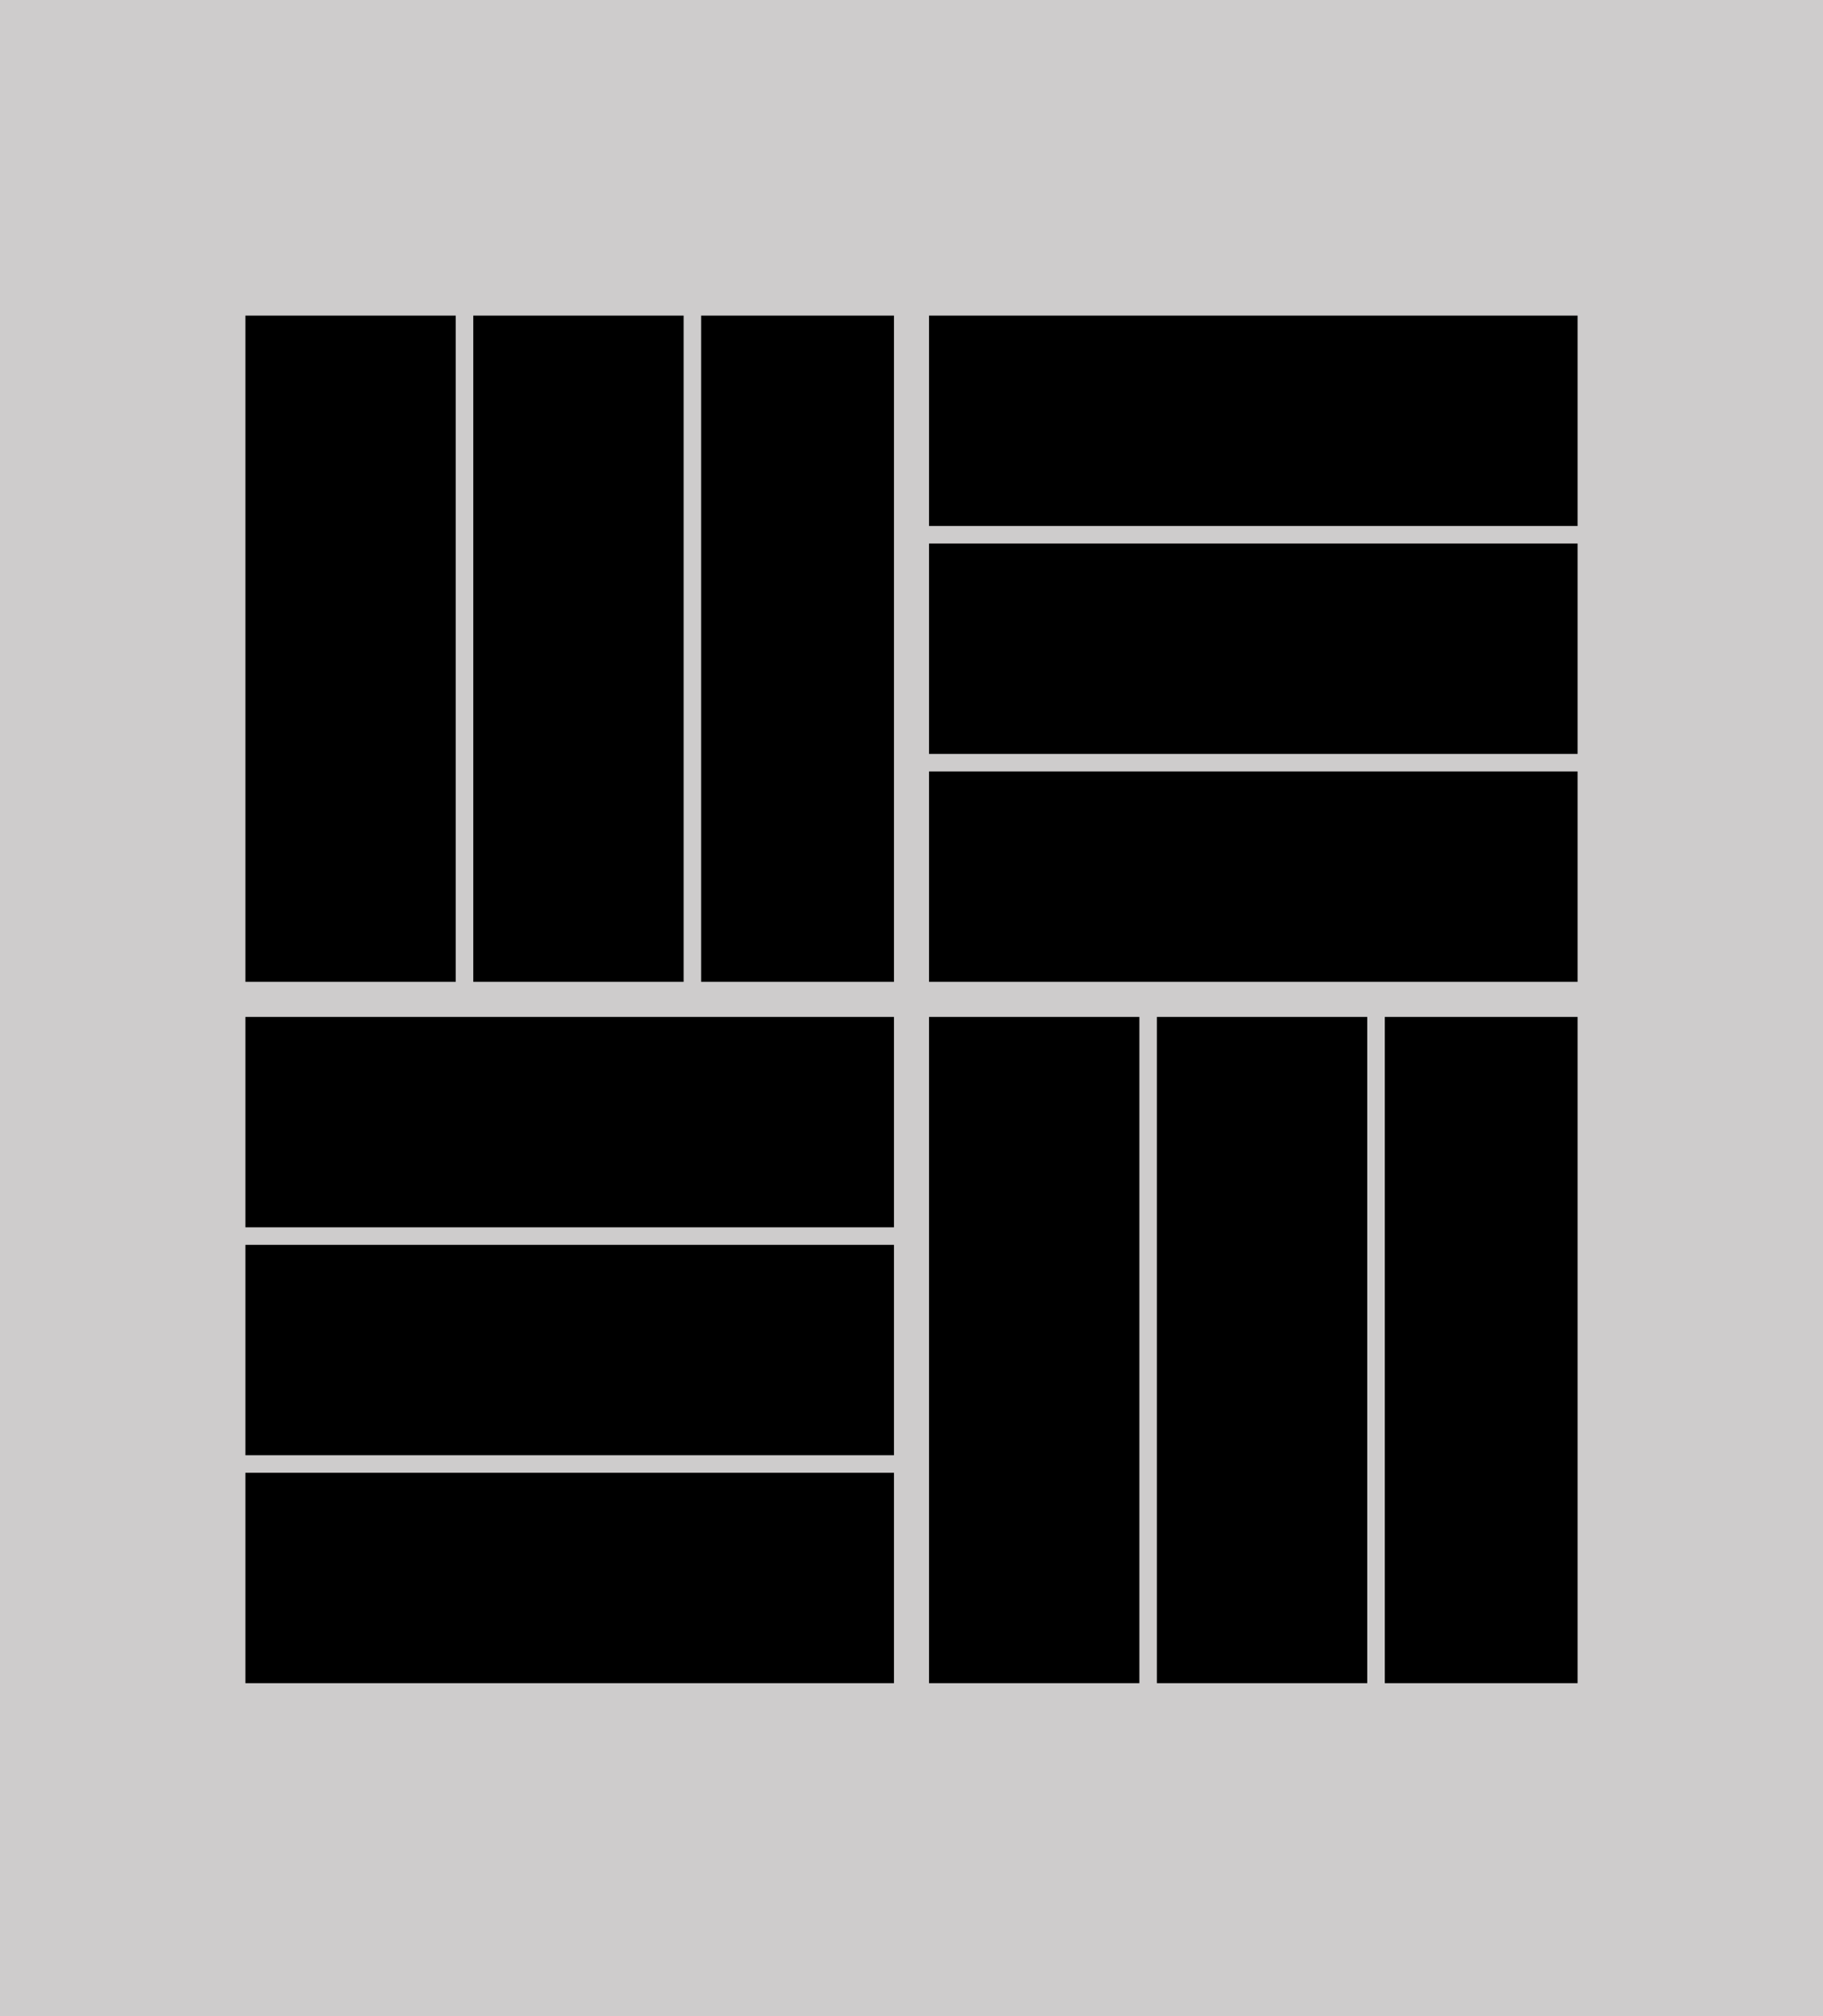 <svg width="104" height="115" viewBox="0 0 104 115" fill="none" xmlns="http://www.w3.org/2000/svg">
<path d="M0 0H104V115H0V0Z" fill="#CECCCC"/>
<path d="M26 18H14V56H26V18Z" fill="black"/>
<path d="M39 18H27V56H39V18Z" fill="black"/>
<path d="M51 18H40V56H51V18Z" fill="black"/>
<path d="M65 58H53V96H65V58Z" fill="black"/>
<path d="M78 58H66V96H78V58Z" fill="black"/>
<path d="M90 58H79V96H90V58Z" fill="black"/>
<path d="M90 44H53V56H90V44Z" fill="black"/>
<path d="M53 31H90V43H53V31Z" fill="black"/>
<path d="M90 18H53V30H90V18Z" fill="black"/>
<path d="M51 84H14V96H51V84Z" fill="black"/>
<path d="M14 71H51V83H14V71Z" fill="black"/>
<path d="M51 58H14V70H51V58Z" fill="black"/>
</svg>
